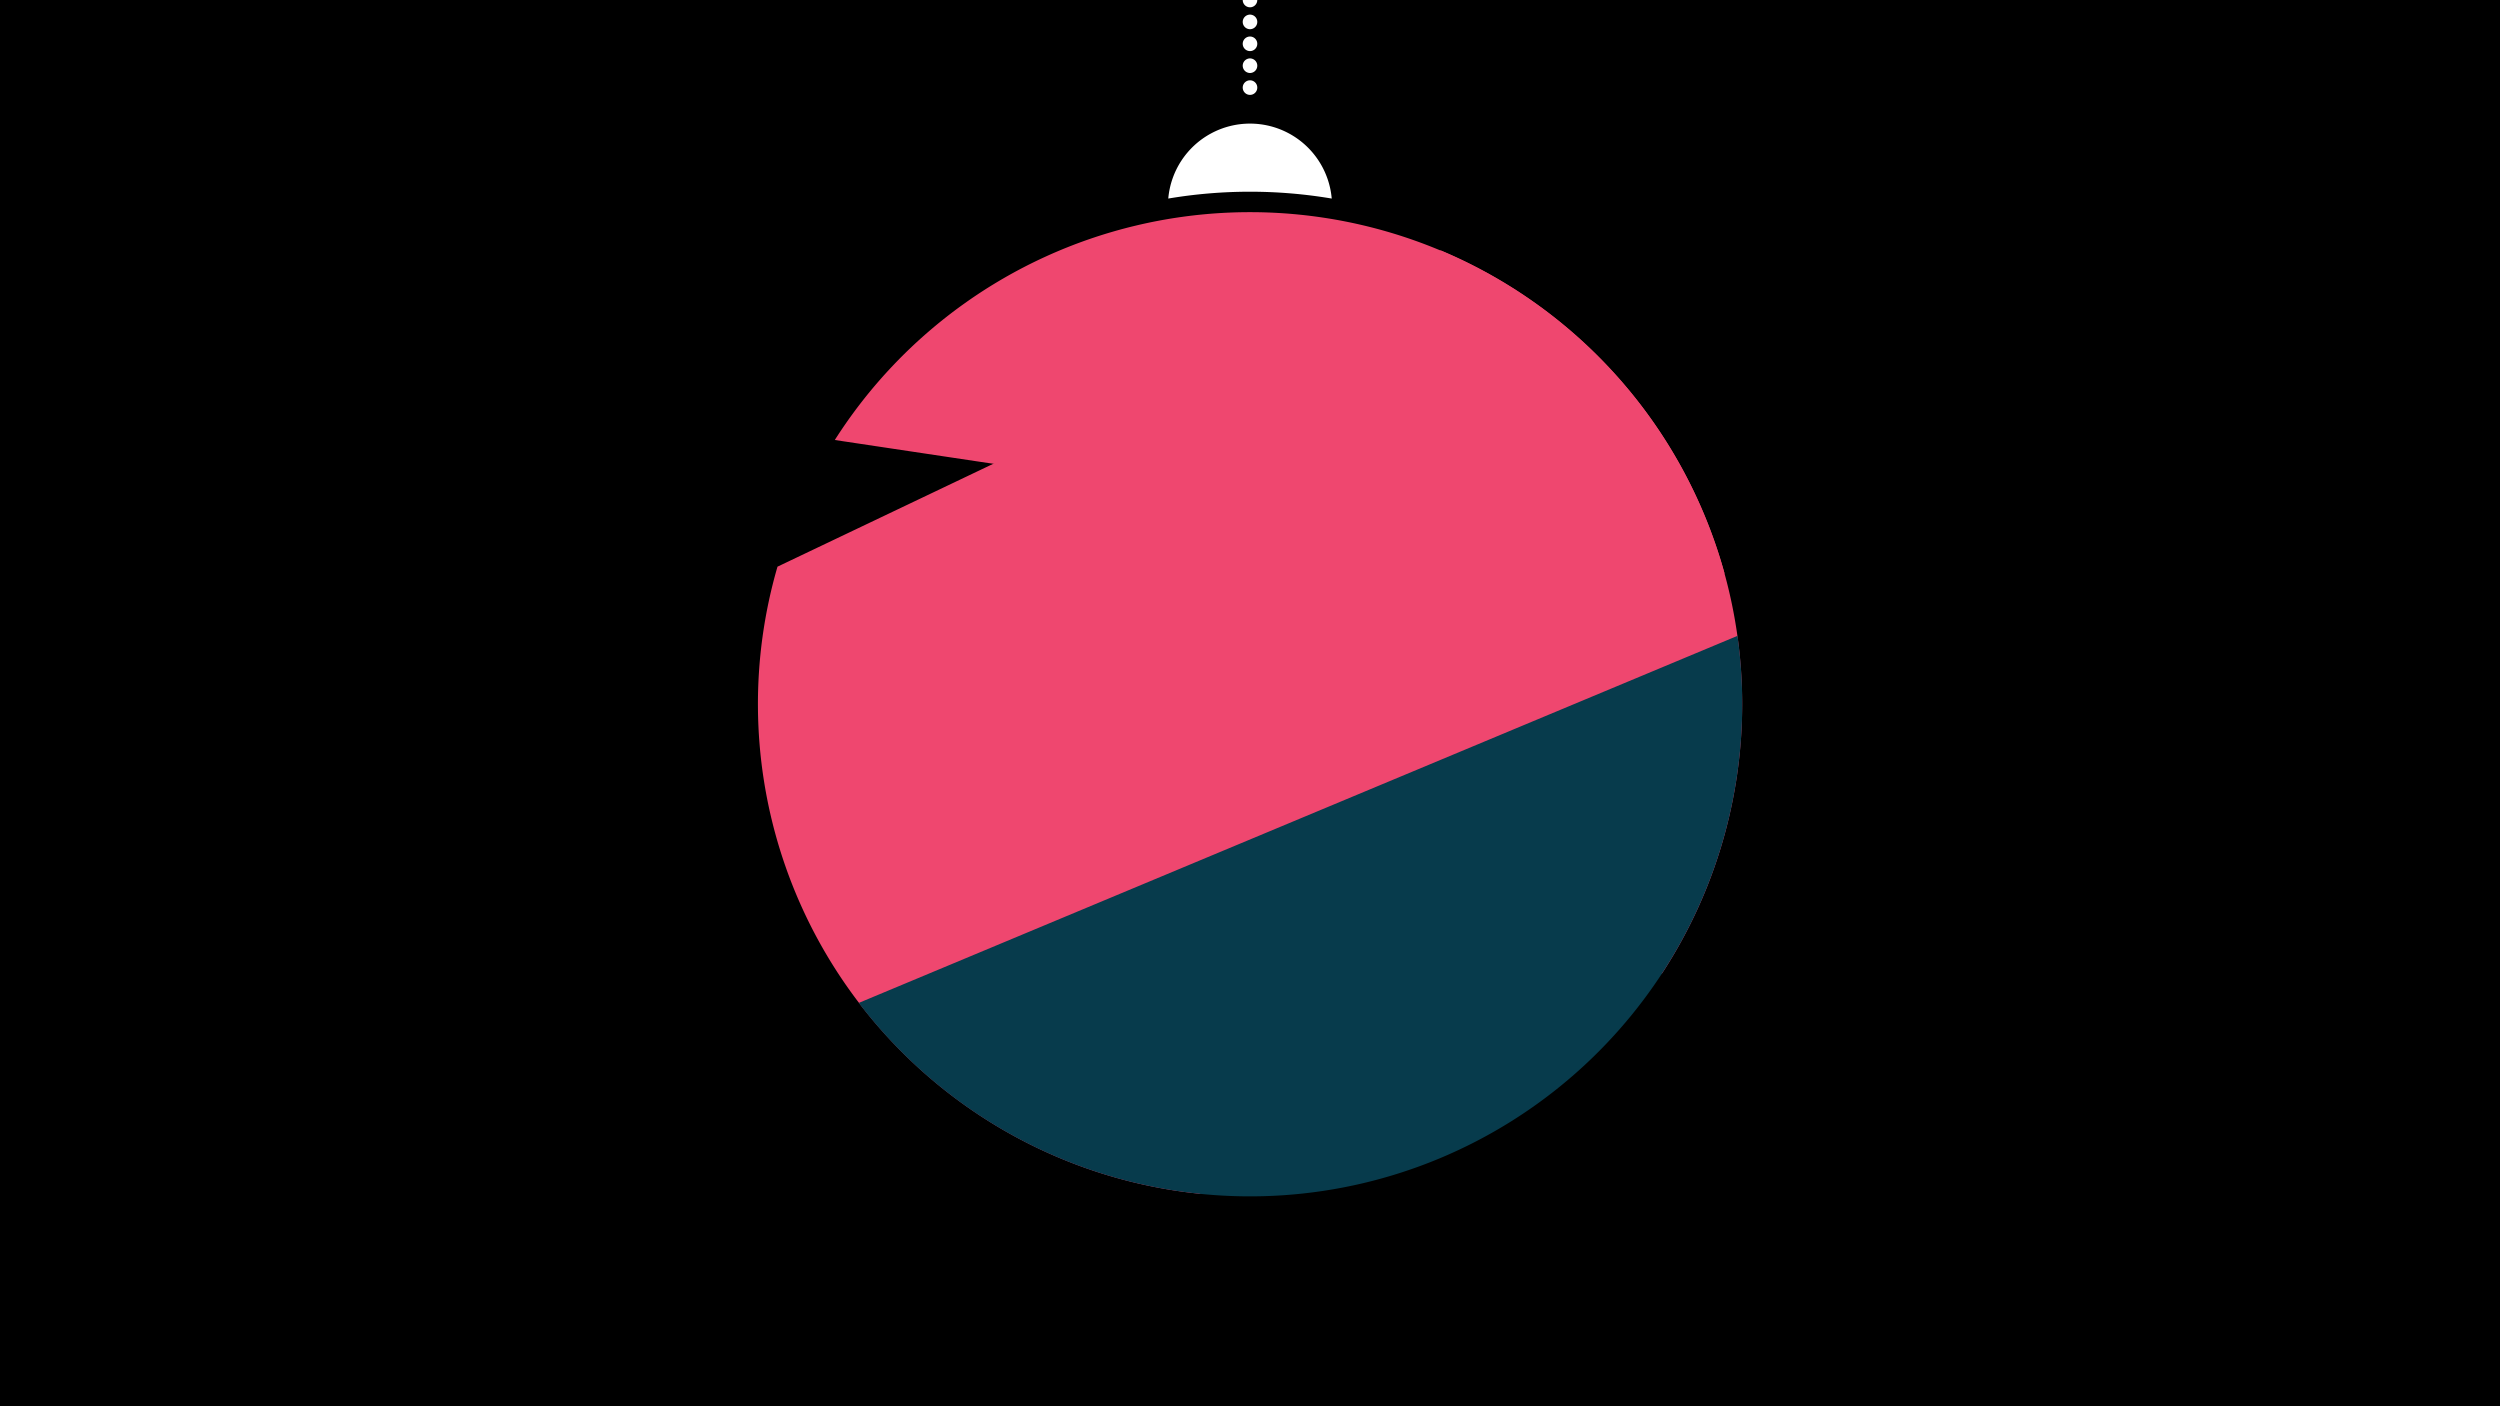 <svg width="1200" height="675" viewBox="-500 -500 1200 675" xmlns="http://www.w3.org/2000/svg"><path d="M-500-500h1200v675h-1200z" fill="#000"/><path d="M139.228,-404.694A 39.375 39.375 0 0 0 60.772 -404.694A 236 236 0 0 1 139.228 -404.694" fill="#fff"/><path d="M100,-500V-447.469" stroke="#fff" stroke-linecap="round" stroke-dasharray="0.01 10.5" stroke-width="7"/><path d="M-99.3-288.8l427.1 64.1a236.3 236.3 0 0 0-427.1-64.1" fill="#ef476f" /><path d="M75.8 73l222-105.8a236.3 236.3 0 0 0-106.2-347l0 0-318.4 151.8a236.3 236.3 0 0 0 202.6 301" fill="#ef476f" /><path d="M-87.8-18.6l421.8-176.2a236.3 236.3 0 0 1-421.8 176.2" fill="#073b4c" /></svg>
